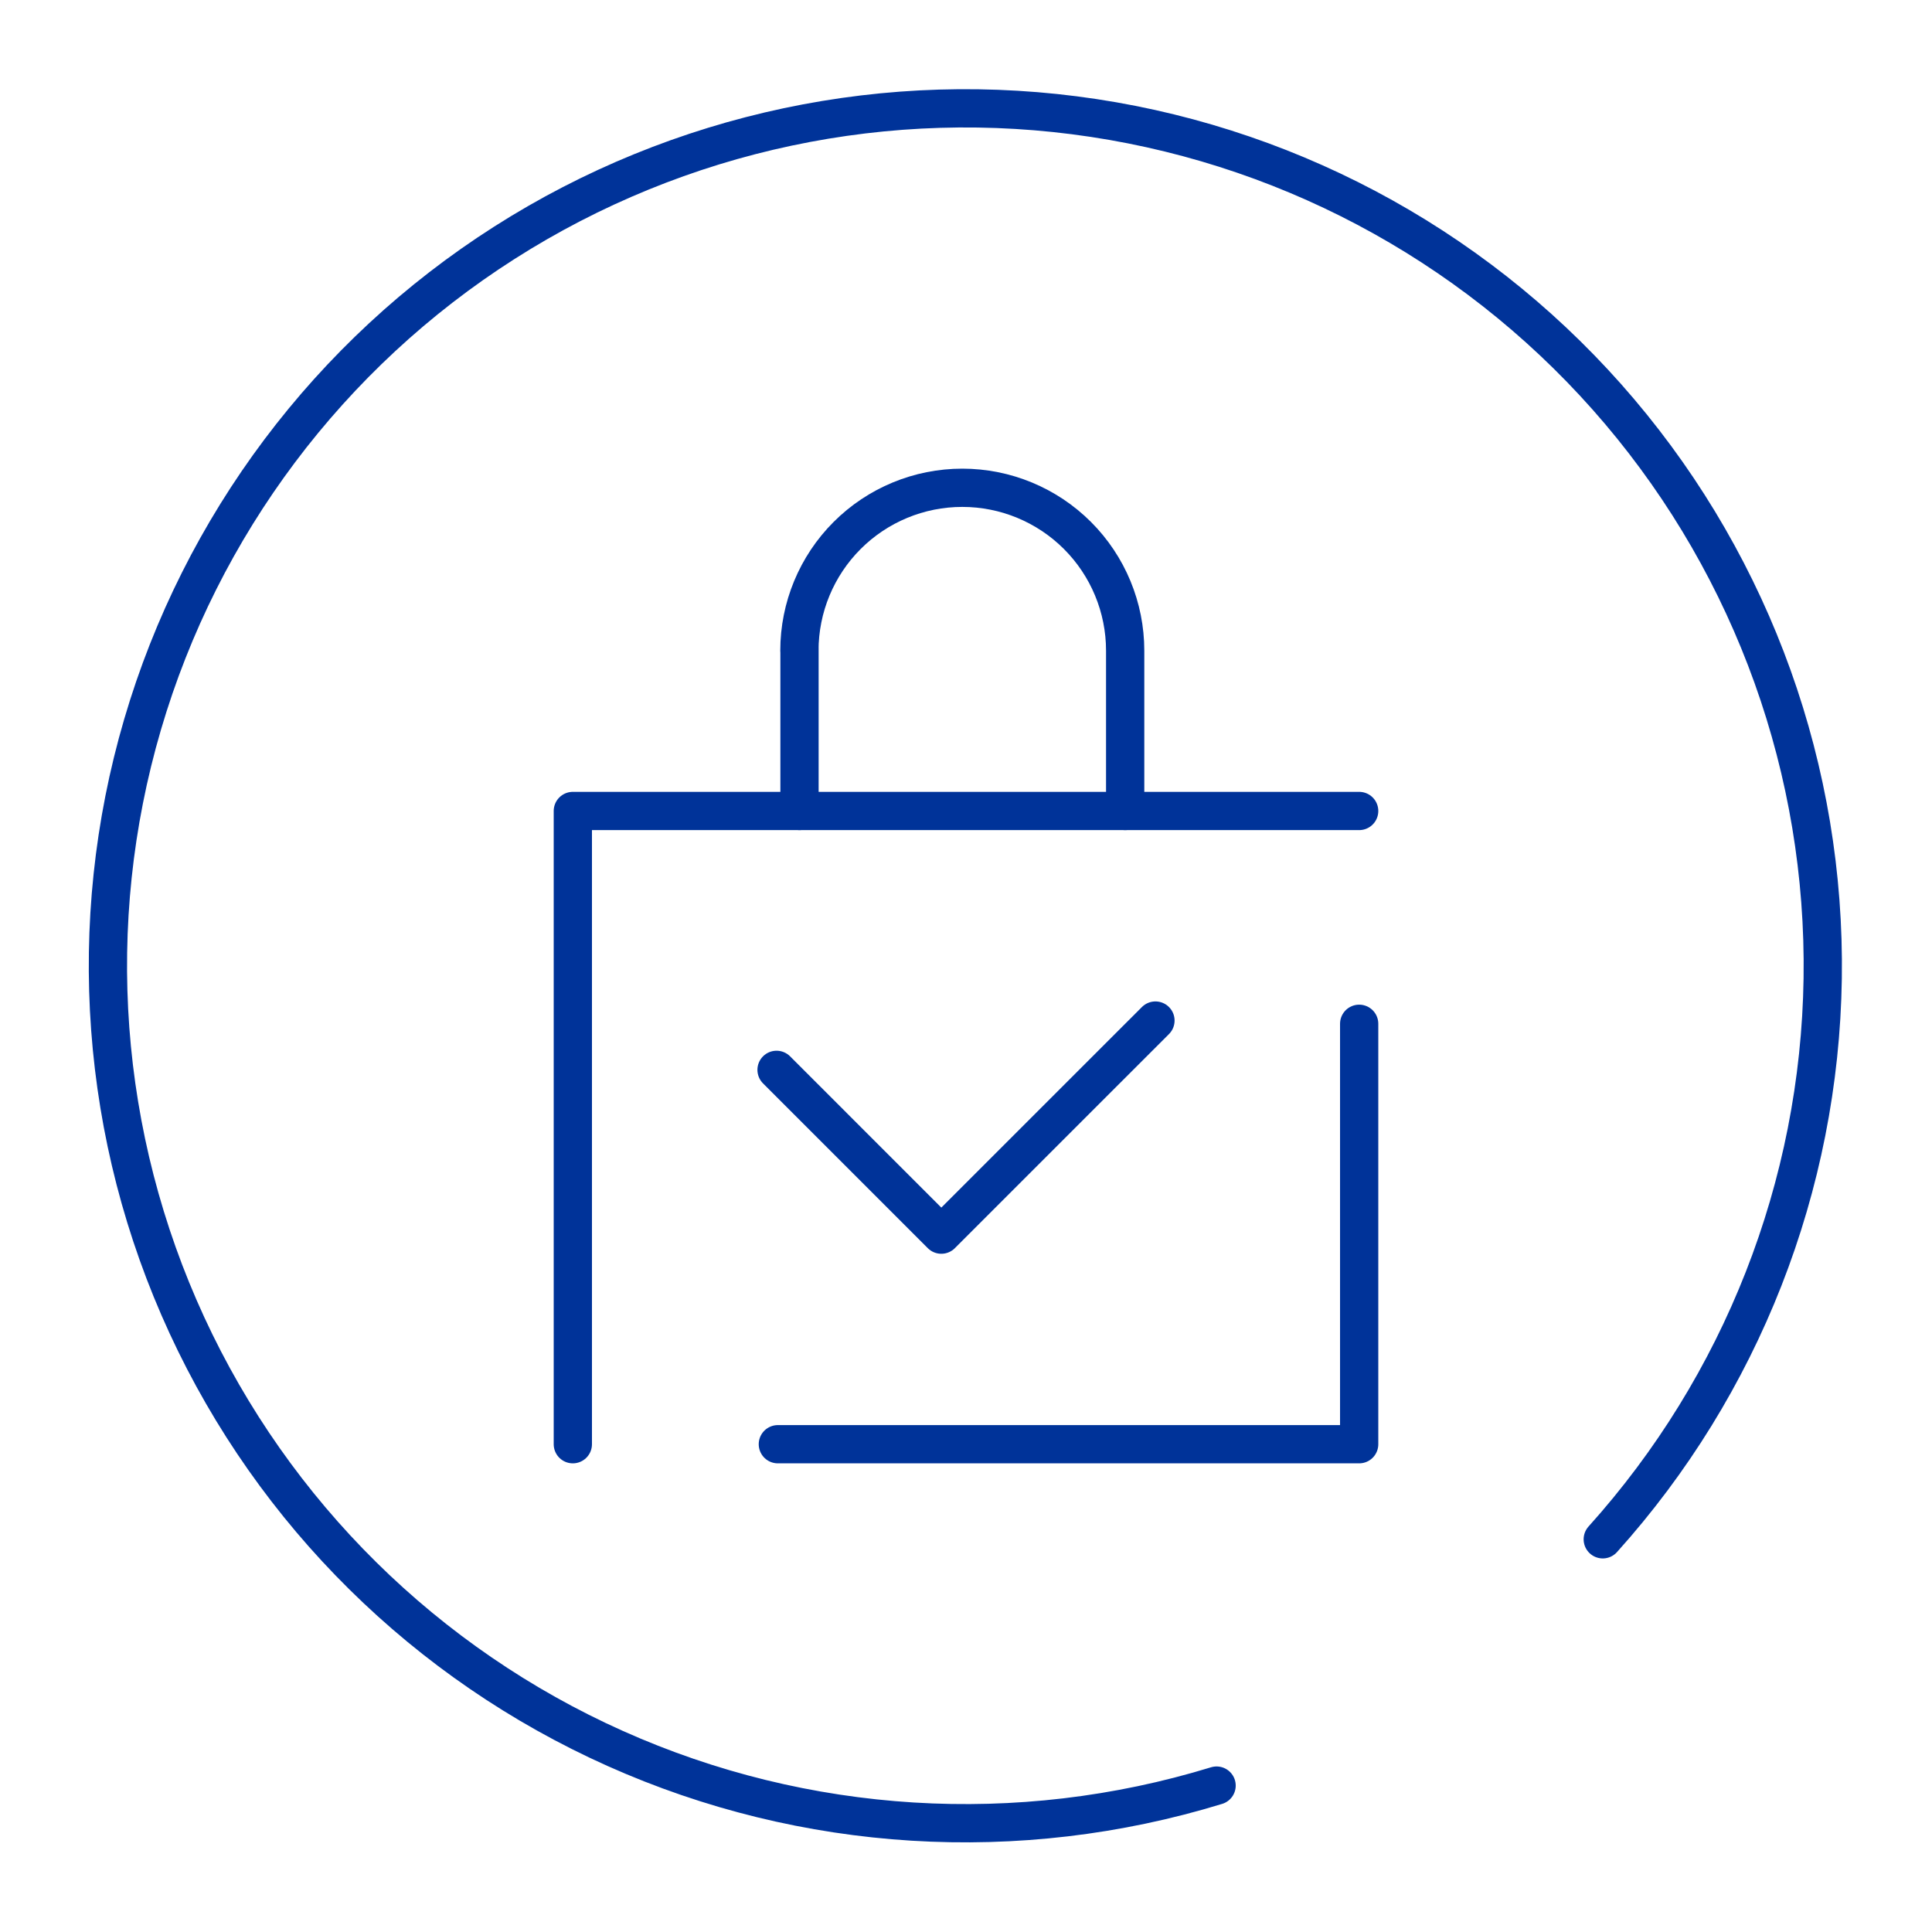 <svg width="101" height="101" viewBox="0 0 101 101" fill="none" xmlns="http://www.w3.org/2000/svg">
<path d="M29.946 75.5V42.396H71.054M40.664 75.5H71.054V53.521" stroke="#003399" stroke-width="2" stroke-linecap="round" stroke-linejoin="round"/>
<path d="M40.596 55.929L49.21 64.544L60.404 53.352M41.791 34.015C41.791 31.756 42.689 29.591 44.285 27.994C45.882 26.397 48.048 25.5 50.306 25.5C52.564 25.5 54.73 26.397 56.327 27.994C57.924 29.591 58.821 31.756 58.821 34.015M58.821 34.015V42.396M41.796 33.837V42.396" stroke="#003399" stroke-width="2" stroke-linecap="round" stroke-linejoin="round"/>
<path d="M63.6 93.346C53.234 96.523 42.068 95.835 32.17 91.409C22.273 86.984 14.314 79.122 9.77 69.278C5.225 59.435 4.402 48.278 7.453 37.874C10.504 27.471 17.222 18.525 26.363 12.695C35.504 6.865 46.448 4.546 57.168 6.167C67.888 7.788 77.657 13.239 84.666 21.512C91.675 29.783 95.448 40.315 95.286 51.156C95.125 61.997 91.04 72.411 83.788 80.471" stroke="#003399" stroke-width="2" stroke-linecap="round" stroke-linejoin="round"/>
</svg>

